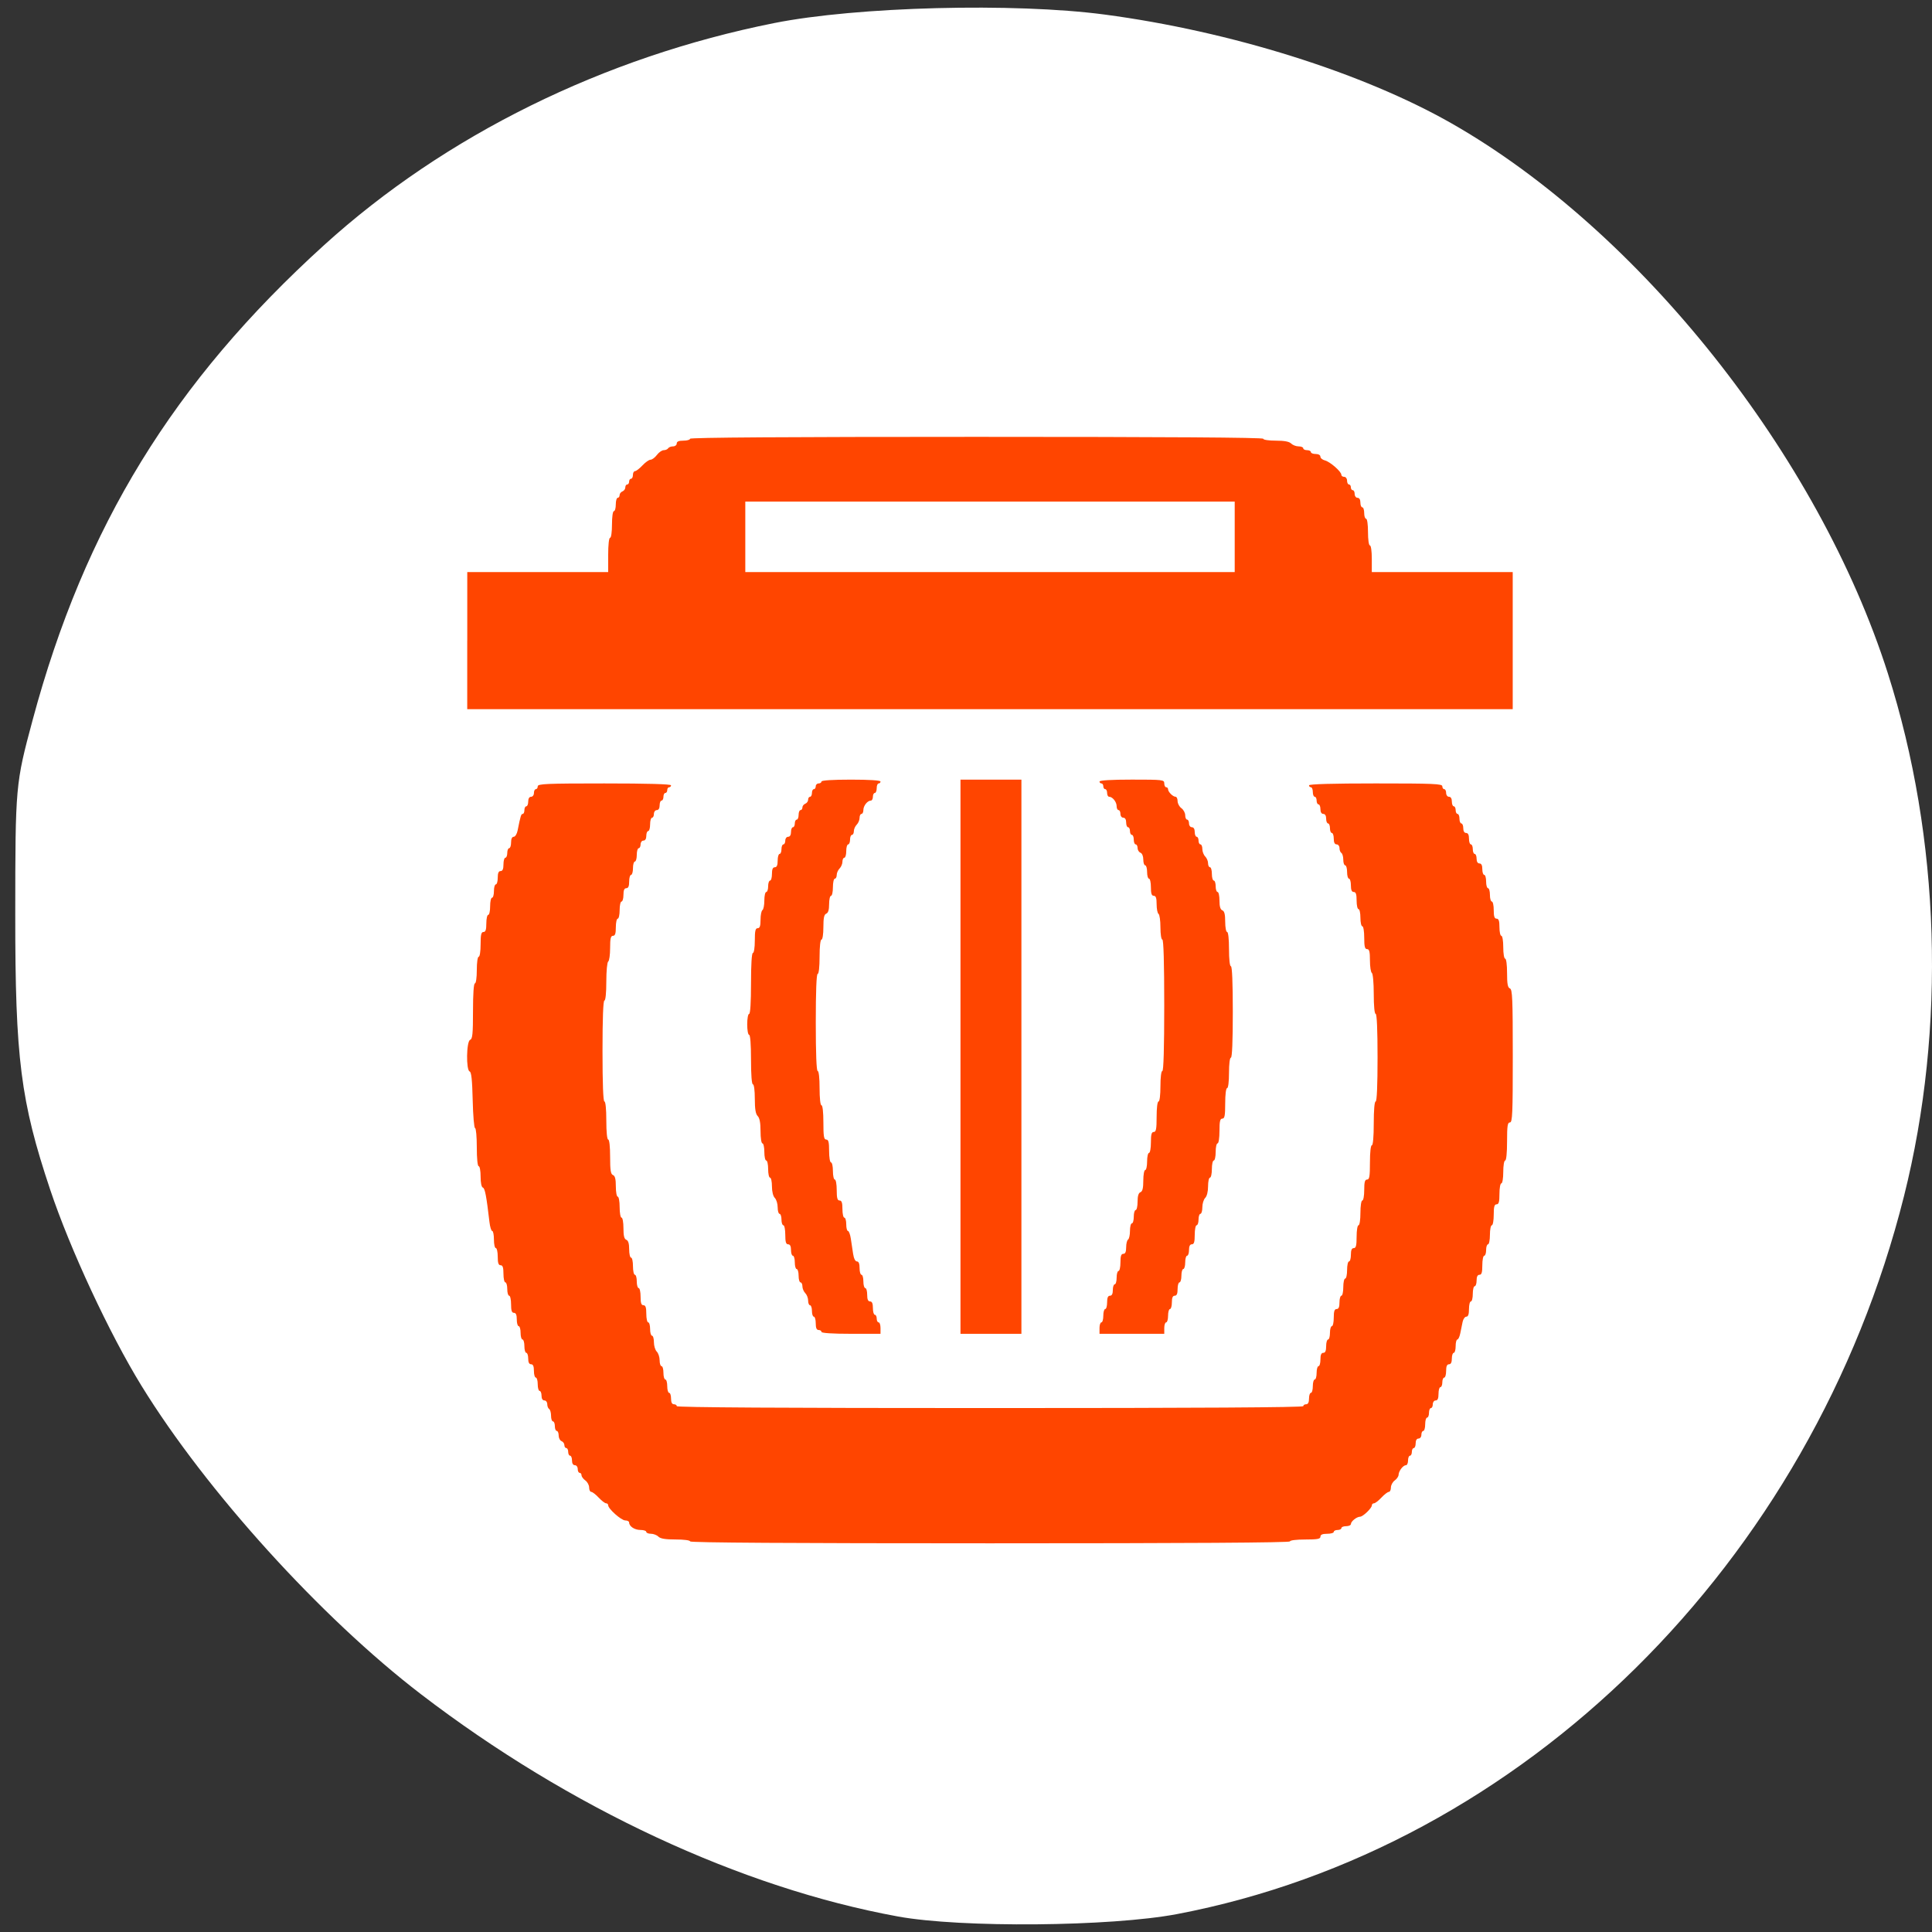 <svg xmlns="http://www.w3.org/2000/svg" viewBox="0 0 256 256"><rect x="0" y="0" width="256" height="256" fill="#333333" stroke="none"/><g transform="translate(0 -796.362)"><path d="M 118.981,1050.306 C 98.177,1046.504 75.429,1035.905 55.796,1020.866 42.543,1010.714 27.297,993.89 18.742,979.976 14.491,973.063 9.288,961.887 6.657,954.02 2.731,942.283 2.012,936.621 2.022,917.528 2.031,900.432 2.049,900.236 4.326,891.759 11.214,866.124 22.977,846.958 42.944,828.841 c 16.031,-14.546 37.039,-24.911 59.627,-29.42 10.935,-2.183 31.819,-2.72 43.82,-1.128 16.661,2.211 34.143,7.695 45.931,14.407 24.966,14.218 48.644,44.059 57.829,72.886 6.97,21.874 7.745,46.942 2.14,69.267 -12.203,48.61 -50.481,86.412 -96.333,95.135 -8.777,1.67 -28.646,1.841 -36.977,0.318 z" style="fill:#fff"/><g transform="translate(0 796.362)" style="fill:#ff4500;fill-rule:evenodd"><path d="m 61.915 84.887 v -9.084 h 9.336 h 9.336 v -2.271 c 0 -1.346 0.103 -2.271 0.252 -2.271 0.144 0 0.252 -0.757 0.252 -1.766 0 -1.009 0.108 -1.766 0.252 -1.766 0.139 0 0.252 -0.397 0.252 -0.883 0 -0.486 0.114 -0.883 0.252 -0.883 0.139 0 0.252 -0.158 0.252 -0.352 0 -0.193 0.17 -0.417 0.379 -0.497 0.208 -0.08 0.379 -0.319 0.379 -0.532 0 -0.213 0.114 -0.386 0.252 -0.386 0.139 0 0.252 -0.17 0.252 -0.379 0 -0.208 0.114 -0.379 0.252 -0.379 0.139 0 0.252 -0.227 0.252 -0.505 0 -0.278 0.125 -0.505 0.277 -0.505 0.152 0 0.595 -0.341 0.984 -0.757 0.389 -0.416 0.873 -0.757 1.075 -0.757 0.202 0 0.581 -0.284 0.842 -0.631 0.261 -0.347 0.667 -0.631 0.904 -0.631 0.236 0 0.5 -0.114 0.586 -0.252 0.086 -0.139 0.376 -0.252 0.646 -0.252 0.269 0 0.49 -0.17 0.49 -0.379 0 -0.264 0.266 -0.379 0.883 -0.379 0.486 0 0.883 -0.114 0.883 -0.252 0 -0.167 12.827 -0.252 37.976 -0.252 25.149 0 37.976 0.085 37.976 0.252 0 0.143 0.721 0.252 1.658 0.252 1.137 0 1.777 0.119 2.037 0.379 0.208 0.208 0.654 0.379 0.991 0.379 0.337 0 0.613 0.114 0.613 0.252 0 0.139 0.227 0.252 0.505 0.252 0.278 0 0.505 0.114 0.505 0.252 0 0.139 0.284 0.252 0.631 0.252 0.371 0 0.631 0.145 0.631 0.351 0 0.193 0.271 0.419 0.601 0.502 0.679 0.171 2.174 1.475 2.174 1.898 0 0.152 0.17 0.277 0.379 0.277 0.21 0 0.379 0.224 0.379 0.505 0 0.278 0.114 0.505 0.252 0.505 0.139 0 0.252 0.17 0.252 0.379 0 0.208 0.114 0.379 0.252 0.379 0.139 0 0.252 0.227 0.252 0.505 0 0.28 0.168 0.505 0.379 0.505 0.236 0 0.379 0.238 0.379 0.631 0 0.347 0.114 0.631 0.252 0.631 0.139 0 0.252 0.341 0.252 0.757 0 0.416 0.114 0.757 0.252 0.757 0.144 0 0.252 0.757 0.252 1.766 0 1.009 0.108 1.766 0.252 1.766 0.144 0 0.252 0.757 0.252 1.766 v 1.766 h 9.336 h 9.336 v 9.084 v 9.084 h -69.266 h -69.266 v -9.084 z m 101.69 -13.752 v -4.668 h -32.425 h -32.425 v 4.668 v 4.668 h 32.425 h 32.425 v -4.668 z"/><path d="m 91.438 204.241 c 0 -0.146 -0.805 -0.252 -1.911 -0.252 -1.362 0 -2.019 -0.109 -2.289 -0.379 -0.208 -0.208 -0.654 -0.379 -0.991 -0.379 -0.337 0 -0.613 -0.114 -0.613 -0.252 0 -0.139 -0.349 -0.252 -0.775 -0.252 -0.773 0 -1.496 -0.479 -1.496 -0.991 0 -0.149 -0.231 -0.27 -0.513 -0.27 -0.526 0 -2.263 -1.543 -2.263 -2.01 0 -0.143 -0.125 -0.261 -0.277 -0.261 -0.152 0 -0.595 -0.341 -0.984 -0.757 -0.389 -0.416 -0.832 -0.757 -0.984 -0.757 -0.152 0 -0.277 -0.259 -0.277 -0.575 0 -0.316 -0.227 -0.739 -0.505 -0.939 -0.278 -0.2 -0.505 -0.509 -0.505 -0.687 0 -0.178 -0.114 -0.323 -0.252 -0.323 -0.139 0 -0.252 -0.227 -0.252 -0.505 0 -0.28 -0.168 -0.505 -0.379 -0.505 -0.236 0 -0.379 -0.238 -0.379 -0.631 0 -0.347 -0.114 -0.631 -0.252 -0.631 -0.139 0 -0.252 -0.227 -0.252 -0.505 0 -0.278 -0.114 -0.505 -0.252 -0.505 -0.139 0 -0.252 -0.174 -0.252 -0.386 0 -0.213 -0.17 -0.452 -0.379 -0.532 -0.208 -0.08 -0.379 -0.417 -0.379 -0.749 0 -0.332 -0.114 -0.604 -0.252 -0.604 -0.139 0 -0.252 -0.284 -0.252 -0.631 0 -0.347 -0.114 -0.631 -0.252 -0.631 -0.139 0 -0.252 -0.334 -0.252 -0.742 0 -0.408 -0.114 -0.812 -0.252 -0.898 -0.139 -0.086 -0.252 -0.376 -0.252 -0.646 0 -0.269 -0.17 -0.49 -0.379 -0.49 -0.236 0 -0.379 -0.238 -0.379 -0.631 0 -0.347 -0.114 -0.631 -0.252 -0.631 -0.139 0 -0.252 -0.397 -0.252 -0.883 0 -0.486 -0.114 -0.883 -0.252 -0.883 -0.139 0 -0.252 -0.397 -0.252 -0.883 0 -0.617 -0.114 -0.883 -0.379 -0.883 -0.252 0 -0.379 -0.252 -0.379 -0.757 0 -0.416 -0.114 -0.757 -0.252 -0.757 -0.139 0 -0.252 -0.397 -0.252 -0.883 0 -0.486 -0.114 -0.883 -0.252 -0.883 -0.139 0 -0.252 -0.397 -0.252 -0.883 0 -0.486 -0.114 -0.883 -0.252 -0.883 -0.139 0 -0.252 -0.397 -0.252 -0.883 0 -0.617 -0.114 -0.883 -0.379 -0.883 -0.28 0 -0.379 -0.294 -0.379 -1.135 0 -0.625 -0.114 -1.135 -0.252 -1.135 -0.139 0 -0.252 -0.397 -0.252 -0.883 0 -0.486 -0.114 -0.883 -0.252 -0.883 -0.139 0 -0.252 -0.511 -0.252 -1.135 0 -0.841 -0.098 -1.135 -0.379 -1.135 -0.28 0 -0.379 -0.294 -0.379 -1.135 0 -0.625 -0.114 -1.135 -0.252 -1.135 -0.139 0 -0.252 -0.511 -0.252 -1.135 0 -0.625 -0.103 -1.135 -0.228 -1.135 -0.125 0 -0.291 -0.539 -0.367 -1.199 -0.399 -3.43 -0.595 -4.455 -0.869 -4.547 -0.184 -0.061 -0.302 -0.631 -0.302 -1.467 0 -0.752 -0.114 -1.367 -0.252 -1.367 -0.151 0 -0.252 -1.009 -0.252 -2.523 0 -1.388 -0.103 -2.523 -0.229 -2.523 -0.126 0 -0.268 -1.665 -0.315 -3.701 -0.063 -2.673 -0.174 -3.73 -0.402 -3.806 -0.492 -0.164 -0.434 -4.001 0.063 -4.191 0.312 -0.12 0.379 -0.785 0.379 -3.812 0 -2.276 0.096 -3.667 0.252 -3.667 0.144 0 0.252 -0.757 0.252 -1.766 0 -1.009 0.108 -1.766 0.252 -1.766 0.142 0 0.252 -0.715 0.252 -1.64 0 -1.29 0.081 -1.64 0.379 -1.64 0.28 0 0.379 -0.294 0.379 -1.135 0 -0.625 0.114 -1.135 0.252 -1.135 0.139 0 0.252 -0.511 0.252 -1.135 0 -0.625 0.114 -1.135 0.252 -1.135 0.139 0 0.252 -0.397 0.252 -0.883 0 -0.486 0.114 -0.883 0.252 -0.883 0.139 0 0.252 -0.397 0.252 -0.883 0 -0.617 0.114 -0.883 0.379 -0.883 0.264 0 0.379 -0.266 0.379 -0.883 0 -0.486 0.114 -0.883 0.252 -0.883 0.139 0 0.252 -0.284 0.252 -0.631 0 -0.347 0.114 -0.631 0.252 -0.631 0.139 0 0.252 -0.341 0.252 -0.757 0 -0.477 0.129 -0.757 0.35 -0.757 0.193 0 0.423 -0.368 0.514 -0.82 0.394 -1.971 0.467 -2.208 0.679 -2.208 0.123 0 0.224 -0.227 0.224 -0.505 0 -0.278 0.114 -0.505 0.252 -0.505 0.139 0 0.252 -0.284 0.252 -0.631 0 -0.393 0.143 -0.631 0.379 -0.631 0.21 0 0.379 -0.224 0.379 -0.505 0 -0.278 0.114 -0.505 0.252 -0.505 0.139 0 0.252 -0.17 0.252 -0.379 0 -0.329 1.15 -0.379 8.832 -0.379 5.72 0 8.832 0.089 8.832 0.252 0 0.139 -0.114 0.252 -0.252 0.252 -0.139 0 -0.252 0.17 -0.252 0.379 0 0.208 -0.114 0.379 -0.252 0.379 -0.139 0 -0.252 0.227 -0.252 0.505 0 0.278 -0.114 0.505 -0.252 0.505 -0.139 0 -0.252 0.284 -0.252 0.631 0 0.393 -0.143 0.631 -0.379 0.631 -0.21 0 -0.379 0.224 -0.379 0.505 0 0.278 -0.114 0.505 -0.252 0.505 -0.139 0 -0.252 0.397 -0.252 0.883 0 0.486 -0.114 0.883 -0.252 0.883 -0.139 0 -0.252 0.284 -0.252 0.631 0 0.393 -0.143 0.631 -0.379 0.631 -0.21 0 -0.379 0.224 -0.379 0.505 0 0.278 -0.114 0.505 -0.252 0.505 -0.139 0 -0.252 0.397 -0.252 0.883 0 0.486 -0.114 0.883 -0.252 0.883 -0.139 0 -0.252 0.397 -0.252 0.883 0 0.486 -0.114 0.883 -0.252 0.883 -0.139 0 -0.252 0.397 -0.252 0.883 0 0.617 -0.114 0.883 -0.379 0.883 -0.264 0 -0.379 0.266 -0.379 0.883 0 0.486 -0.114 0.883 -0.252 0.883 -0.139 0 -0.252 0.511 -0.252 1.135 0 0.625 -0.114 1.135 -0.252 1.135 -0.139 0 -0.252 0.511 -0.252 1.135 0 0.841 -0.098 1.136 -0.379 1.136 -0.297 0 -0.379 0.349 -0.379 1.625 0 0.894 -0.114 1.695 -0.252 1.781 -0.141 0.087 -0.252 1.264 -0.252 2.664 0 1.504 -0.101 2.508 -0.252 2.508 -0.162 0 -0.252 2.397 -0.252 6.687 0 4.29 0.09 6.687 0.252 6.687 0.151 0 0.252 1.009 0.252 2.523 0 1.514 0.101 2.523 0.252 2.523 0.15 0 0.252 0.928 0.252 2.279 0 1.793 0.081 2.31 0.379 2.424 0.272 0.104 0.379 0.529 0.379 1.506 0 0.748 0.114 1.361 0.252 1.361 0.139 0 0.252 0.625 0.252 1.388 0 0.763 0.114 1.388 0.252 1.388 0.139 0 0.252 0.628 0.252 1.396 0 1.008 0.105 1.436 0.379 1.541 0.257 0.099 0.379 0.501 0.379 1.254 0 0.61 0.114 1.109 0.252 1.109 0.139 0 0.252 0.511 0.252 1.135 0 0.625 0.114 1.135 0.252 1.135 0.139 0 0.252 0.397 0.252 0.883 0 0.486 0.114 0.883 0.252 0.883 0.139 0 0.252 0.511 0.252 1.135 0 0.841 0.098 1.135 0.379 1.135 0.28 0 0.379 0.294 0.379 1.135 0 0.625 0.114 1.136 0.252 1.136 0.139 0 0.252 0.397 0.252 0.883 0 0.486 0.114 0.883 0.252 0.883 0.139 0 0.252 0.389 0.252 0.865 0 0.476 0.17 1.035 0.379 1.244 0.208 0.208 0.379 0.727 0.379 1.154 0 0.426 0.114 0.775 0.252 0.775 0.139 0 0.252 0.397 0.252 0.883 0 0.486 0.114 0.883 0.252 0.883 0.139 0 0.252 0.397 0.252 0.883 0 0.486 0.114 0.883 0.252 0.883 0.139 0 0.252 0.341 0.252 0.757 0 0.505 0.126 0.757 0.379 0.757 0.208 0 0.379 0.114 0.379 0.252 0 0.167 14.005 0.252 41.509 0.252 27.504 0 41.509 -0.085 41.509 -0.252 0 -0.139 0.17 -0.252 0.379 -0.252 0.252 0 0.379 -0.252 0.379 -0.757 0 -0.416 0.114 -0.757 0.252 -0.757 0.139 0 0.252 -0.397 0.252 -0.883 0 -0.486 0.114 -0.883 0.252 -0.883 0.139 0 0.252 -0.397 0.252 -0.883 0 -0.486 0.114 -0.883 0.252 -0.883 0.139 0 0.252 -0.397 0.252 -0.883 0 -0.617 0.114 -0.883 0.379 -0.883 0.264 0 0.379 -0.266 0.379 -0.883 0 -0.486 0.114 -0.883 0.252 -0.883 0.139 0 0.252 -0.397 0.252 -0.883 0 -0.486 0.114 -0.883 0.252 -0.883 0.139 0 0.252 -0.511 0.252 -1.135 0 -0.841 0.098 -1.135 0.379 -1.135 0.264 0 0.379 -0.266 0.379 -0.883 0 -0.486 0.114 -0.883 0.252 -0.883 0.139 0 0.252 -0.511 0.252 -1.135 0 -0.625 0.114 -1.135 0.252 -1.135 0.139 0 0.252 -0.511 0.252 -1.136 0 -0.625 0.114 -1.135 0.252 -1.135 0.139 0 0.252 -0.397 0.252 -0.883 0 -0.617 0.114 -0.883 0.379 -0.883 0.294 0 0.379 -0.336 0.379 -1.514 0 -0.841 0.112 -1.514 0.252 -1.514 0.142 0 0.252 -0.715 0.252 -1.64 0 -0.925 0.11 -1.64 0.252 -1.64 0.139 0 0.252 -0.625 0.252 -1.388 0 -1.065 0.088 -1.388 0.379 -1.388 0.308 0 0.379 -0.421 0.379 -2.271 0 -1.346 0.103 -2.271 0.252 -2.271 0.154 0 0.252 -1.135 0.252 -2.902 0 -1.766 0.099 -2.902 0.252 -2.902 0.161 0 0.252 -2.103 0.252 -5.804 0 -3.701 -0.091 -5.804 -0.252 -5.804 -0.152 0 -0.252 -1.046 -0.252 -2.635 0 -1.484 -0.11 -2.703 -0.252 -2.791 -0.139 -0.086 -0.252 -0.831 -0.252 -1.655 0 -1.164 -0.085 -1.499 -0.379 -1.499 -0.294 0 -0.379 -0.336 -0.379 -1.514 0 -0.841 -0.112 -1.514 -0.252 -1.514 -0.139 0 -0.252 -0.511 -0.252 -1.135 0 -0.625 -0.114 -1.135 -0.252 -1.135 -0.139 0 -0.252 -0.511 -0.252 -1.135 0 -0.841 -0.098 -1.135 -0.379 -1.135 -0.264 0 -0.379 -0.266 -0.379 -0.883 0 -0.486 -0.114 -0.883 -0.252 -0.883 -0.139 0 -0.252 -0.397 -0.252 -0.883 0 -0.486 -0.114 -0.883 -0.252 -0.883 -0.139 0 -0.252 -0.334 -0.252 -0.742 0 -0.408 -0.114 -0.812 -0.252 -0.898 -0.139 -0.086 -0.252 -0.376 -0.252 -0.646 0 -0.269 -0.17 -0.49 -0.379 -0.49 -0.252 0 -0.379 -0.252 -0.379 -0.757 0 -0.416 -0.114 -0.757 -0.252 -0.757 -0.139 0 -0.252 -0.284 -0.252 -0.631 0 -0.347 -0.114 -0.631 -0.252 -0.631 -0.139 0 -0.252 -0.284 -0.252 -0.631 0 -0.393 -0.143 -0.631 -0.379 -0.631 -0.236 0 -0.379 -0.238 -0.379 -0.631 0 -0.347 -0.114 -0.631 -0.252 -0.631 -0.139 0 -0.252 -0.227 -0.252 -0.505 0 -0.278 -0.114 -0.505 -0.252 -0.505 -0.139 0 -0.252 -0.284 -0.252 -0.631 0 -0.347 -0.114 -0.631 -0.252 -0.631 -0.139 0 -0.252 -0.114 -0.252 -0.252 0 -0.163 3.112 -0.252 8.832 -0.252 7.682 0 8.832 0.049 8.832 0.379 0 0.208 0.114 0.379 0.252 0.379 0.139 0 0.252 0.227 0.252 0.505 0 0.28 0.168 0.505 0.379 0.505 0.236 0 0.379 0.238 0.379 0.631 0 0.347 0.114 0.631 0.252 0.631 0.139 0 0.252 0.227 0.252 0.505 0 0.278 0.114 0.505 0.252 0.505 0.139 0 0.252 0.284 0.252 0.631 0 0.347 0.114 0.631 0.252 0.631 0.139 0 0.252 0.284 0.252 0.631 0 0.393 0.143 0.631 0.379 0.631 0.252 0 0.379 0.252 0.379 0.757 0 0.416 0.114 0.757 0.252 0.757 0.139 0 0.252 0.284 0.252 0.631 0 0.347 0.114 0.631 0.252 0.631 0.139 0 0.252 0.284 0.252 0.631 0 0.393 0.143 0.631 0.379 0.631 0.252 0 0.379 0.252 0.379 0.757 0 0.416 0.114 0.757 0.252 0.757 0.139 0 0.252 0.397 0.252 0.883 0 0.486 0.114 0.883 0.252 0.883 0.139 0 0.252 0.397 0.252 0.883 0 0.486 0.114 0.883 0.252 0.883 0.139 0 0.252 0.511 0.252 1.135 0 0.841 0.098 1.135 0.379 1.135 0.28 0 0.379 0.294 0.379 1.135 0 0.625 0.114 1.136 0.252 1.136 0.14 0 0.252 0.673 0.252 1.514 0 0.841 0.112 1.514 0.252 1.514 0.146 0 0.252 0.802 0.252 1.9 0 1.456 0.088 1.934 0.379 2.046 0.326 0.125 0.379 1.356 0.379 8.95 0 7.658 -0.049 8.805 -0.379 8.805 -0.311 0 -0.379 0.449 -0.379 2.523 0 1.514 -0.101 2.523 -0.252 2.523 -0.14 0 -0.252 0.673 -0.252 1.514 0 0.841 -0.112 1.514 -0.252 1.514 -0.139 0 -0.252 0.625 -0.252 1.388 0 1.065 -0.088 1.388 -0.379 1.388 -0.291 0 -0.379 0.322 -0.379 1.388 0 0.763 -0.114 1.388 -0.252 1.388 -0.139 0 -0.252 0.568 -0.252 1.262 0 0.694 -0.114 1.262 -0.252 1.262 -0.139 0 -0.252 0.341 -0.252 0.757 0 0.416 -0.114 0.757 -0.252 0.757 -0.139 0 -0.252 0.568 -0.252 1.262 0 0.953 -0.092 1.262 -0.379 1.262 -0.252 0 -0.379 0.252 -0.379 0.757 0 0.416 -0.114 0.757 -0.252 0.757 -0.139 0 -0.252 0.454 -0.252 1.009 0 0.555 -0.114 1.009 -0.252 1.009 -0.139 0 -0.252 0.454 -0.252 1.009 0 0.692 -0.11 1.009 -0.35 1.009 -0.192 0 -0.415 0.312 -0.495 0.694 -0.08 0.382 -0.219 1.063 -0.31 1.514 -0.09 0.451 -0.265 0.82 -0.388 0.82 -0.123 0 -0.224 0.397 -0.224 0.883 0 0.486 -0.114 0.883 -0.252 0.883 -0.139 0 -0.252 0.341 -0.252 0.757 0 0.505 -0.126 0.757 -0.379 0.757 -0.264 0 -0.379 0.266 -0.379 0.883 0 0.486 -0.114 0.883 -0.252 0.883 -0.139 0 -0.252 0.284 -0.252 0.631 0 0.347 -0.114 0.631 -0.252 0.631 -0.139 0 -0.252 0.397 -0.252 0.883 0 0.617 -0.114 0.883 -0.379 0.883 -0.21 0 -0.379 0.224 -0.379 0.505 0 0.278 -0.114 0.505 -0.252 0.505 -0.139 0 -0.252 0.284 -0.252 0.631 0 0.347 -0.114 0.631 -0.252 0.631 -0.139 0 -0.252 0.397 -0.252 0.883 0 0.486 -0.114 0.883 -0.252 0.883 -0.139 0 -0.252 0.227 -0.252 0.505 0 0.28 -0.168 0.505 -0.379 0.505 -0.236 0 -0.379 0.238 -0.379 0.631 0 0.347 -0.114 0.631 -0.252 0.631 -0.139 0 -0.252 0.227 -0.252 0.505 0 0.278 -0.114 0.505 -0.252 0.505 -0.139 0 -0.252 0.284 -0.252 0.631 0 0.347 -0.129 0.631 -0.288 0.631 -0.37 0 -0.956 0.77 -0.966 1.269 -0.004 0.212 -0.235 0.55 -0.513 0.75 -0.278 0.2 -0.505 0.623 -0.505 0.939 0 0.316 -0.125 0.575 -0.277 0.575 -0.152 0 -0.595 0.341 -0.984 0.757 -0.389 0.416 -0.832 0.757 -0.984 0.757 -0.152 0 -0.277 0.119 -0.277 0.264 0 0.371 -1.171 1.501 -1.566 1.511 -0.451 0.011 -1.21 0.617 -1.21 0.966 0 0.158 -0.284 0.288 -0.631 0.288 -0.347 0 -0.631 0.114 -0.631 0.252 0 0.139 -0.227 0.252 -0.505 0.252 -0.278 0 -0.505 0.114 -0.505 0.252 0 0.139 -0.397 0.252 -0.883 0.252 -0.617 0 -0.883 0.114 -0.883 0.379 0 0.305 -0.393 0.379 -2.019 0.379 -1.178 0 -2.019 0.105 -2.019 0.252 0 0.167 -13.416 0.252 -39.743 0.252 -26.327 0 -39.743 -0.085 -39.743 -0.252 z"/><path d="m 145.69 175.98 c 0 -0.416 0.114 -0.757 0.252 -0.757 0.139 0 0.252 -0.397 0.252 -0.883 0 -0.486 0.114 -0.883 0.252 -0.883 0.139 0 0.252 -0.397 0.252 -0.883 0 -0.617 0.114 -0.883 0.379 -0.883 0.252 0 0.379 -0.252 0.379 -0.757 0 -0.416 0.114 -0.757 0.252 -0.757 0.139 0 0.252 -0.397 0.252 -0.883 0 -0.486 0.114 -0.883 0.252 -0.883 0.139 0 0.252 -0.511 0.252 -1.135 0 -0.841 0.098 -1.135 0.379 -1.135 0.263 0 0.379 -0.265 0.379 -0.868 0 -0.478 0.114 -0.938 0.252 -1.024 0.139 -0.086 0.252 -0.603 0.252 -1.15 0 -0.547 0.114 -0.994 0.252 -0.994 0.139 0 0.252 -0.397 0.252 -0.883 0 -0.486 0.114 -0.883 0.252 -0.883 0.139 0 0.252 -0.499 0.252 -1.109 0 -0.753 0.122 -1.155 0.379 -1.254 0.273 -0.105 0.379 -0.533 0.379 -1.541 0 -0.768 0.114 -1.396 0.252 -1.396 0.139 0 0.252 -0.511 0.252 -1.136 0 -0.625 0.114 -1.135 0.252 -1.135 0.139 0 0.252 -0.625 0.252 -1.388 0 -1.065 0.088 -1.388 0.379 -1.388 0.305 0 0.379 -0.393 0.379 -2.019 0 -1.178 0.105 -2.019 0.252 -2.019 0.147 0 0.252 -0.841 0.252 -2.019 0 -1.178 0.105 -2.019 0.252 -2.019 0.163 0 0.252 -3.07 0.252 -8.706 0 -5.635 -0.089 -8.706 -0.252 -8.706 -0.142 0 -0.252 -0.71 -0.252 -1.625 0 -0.894 -0.114 -1.695 -0.252 -1.781 -0.139 -0.086 -0.252 -0.66 -0.252 -1.277 0 -0.828 -0.099 -1.121 -0.379 -1.121 -0.28 0 -0.379 -0.294 -0.379 -1.135 0 -0.625 -0.114 -1.135 -0.252 -1.135 -0.139 0 -0.252 -0.397 -0.252 -0.883 0 -0.486 -0.114 -0.883 -0.252 -0.883 -0.139 0 -0.252 -0.344 -0.252 -0.765 0 -0.447 -0.157 -0.825 -0.379 -0.91 -0.208 -0.08 -0.379 -0.36 -0.379 -0.623 0 -0.263 -0.114 -0.478 -0.252 -0.478 -0.139 0 -0.252 -0.284 -0.252 -0.631 0 -0.347 -0.114 -0.631 -0.252 -0.631 -0.139 0 -0.252 -0.227 -0.252 -0.505 0 -0.278 -0.114 -0.505 -0.252 -0.505 -0.139 0 -0.252 -0.284 -0.252 -0.631 0 -0.393 -0.143 -0.631 -0.379 -0.631 -0.21 0 -0.379 -0.224 -0.379 -0.505 0 -0.278 -0.114 -0.505 -0.252 -0.505 -0.139 0 -0.252 -0.235 -0.252 -0.523 0 -0.559 -0.546 -1.244 -0.991 -1.244 -0.149 0 -0.27 -0.227 -0.27 -0.505 0 -0.278 -0.114 -0.505 -0.252 -0.505 -0.139 0 -0.252 -0.17 -0.252 -0.379 0 -0.208 -0.114 -0.379 -0.252 -0.379 -0.139 0 -0.252 -0.114 -0.252 -0.252 0 -0.158 1.598 -0.252 4.29 -0.252 4.121 0 4.29 0.02 4.29 0.505 0 0.278 0.114 0.505 0.252 0.505 0.139 0 0.252 0.122 0.252 0.27 0 0.349 0.642 0.991 0.991 0.991 0.149 0 0.27 0.259 0.27 0.575 0 0.316 0.227 0.739 0.505 0.939 0.278 0.2 0.505 0.623 0.505 0.939 0 0.316 0.114 0.575 0.252 0.575 0.139 0 0.252 0.227 0.252 0.505 0 0.28 0.168 0.505 0.379 0.505 0.236 0 0.379 0.238 0.379 0.631 0 0.347 0.114 0.631 0.252 0.631 0.139 0 0.252 0.227 0.252 0.505 0 0.278 0.114 0.505 0.252 0.505 0.139 0 0.252 0.276 0.252 0.613 0 0.337 0.17 0.783 0.379 0.991 0.208 0.208 0.379 0.614 0.379 0.901 0 0.287 0.114 0.523 0.252 0.523 0.139 0 0.252 0.397 0.252 0.883 0 0.486 0.114 0.883 0.252 0.883 0.139 0 0.252 0.341 0.252 0.757 0 0.416 0.114 0.757 0.252 0.757 0.139 0 0.252 0.515 0.252 1.143 0 0.784 0.119 1.189 0.379 1.289 0.272 0.104 0.379 0.529 0.379 1.506 0 0.748 0.114 1.361 0.252 1.361 0.15 0 0.252 0.925 0.252 2.271 0 1.346 0.103 2.271 0.252 2.271 0.161 0 0.252 2.187 0.252 6.056 0 3.869 -0.091 6.056 -0.252 6.056 -0.147 0 -0.252 0.841 -0.252 2.019 0 1.178 -0.105 2.019 -0.252 2.019 -0.147 0 -0.252 0.841 -0.252 2.019 0 1.626 -0.074 2.019 -0.379 2.019 -0.298 0 -0.379 0.35 -0.379 1.64 0 0.925 -0.11 1.64 -0.252 1.64 -0.139 0 -0.252 0.511 -0.252 1.135 0 0.625 -0.114 1.135 -0.252 1.135 -0.139 0 -0.252 0.511 -0.252 1.135 0 0.625 -0.114 1.135 -0.252 1.135 -0.139 0 -0.252 0.519 -0.252 1.154 0 0.689 -0.152 1.306 -0.379 1.532 -0.208 0.208 -0.379 0.768 -0.379 1.244 0 0.476 -0.114 0.865 -0.252 0.865 -0.139 0 -0.252 0.341 -0.252 0.757 0 0.416 -0.114 0.757 -0.252 0.757 -0.139 0 -0.252 0.568 -0.252 1.262 0 0.953 -0.092 1.262 -0.379 1.262 -0.252 0 -0.379 0.252 -0.379 0.757 0 0.416 -0.114 0.757 -0.252 0.757 -0.139 0 -0.252 0.397 -0.252 0.883 0 0.486 -0.114 0.883 -0.252 0.883 -0.139 0 -0.252 0.397 -0.252 0.883 0 0.486 -0.114 0.883 -0.252 0.883 -0.139 0 -0.252 0.397 -0.252 0.883 0 0.617 -0.114 0.883 -0.379 0.883 -0.264 0 -0.379 0.266 -0.379 0.883 0 0.486 -0.114 0.883 -0.252 0.883 -0.139 0 -0.252 0.397 -0.252 0.883 0 0.486 -0.114 0.883 -0.252 0.883 -0.139 0 -0.252 0.341 -0.252 0.757 v 0.757 h -4.29 h -4.29 v -0.757 z"/><path d="m 108.849 176.484 c 0 -0.139 -0.17 -0.252 -0.379 -0.252 -0.264 0 -0.379 -0.266 -0.379 -0.883 0 -0.486 -0.114 -0.883 -0.252 -0.883 -0.139 0 -0.252 -0.341 -0.252 -0.757 0 -0.416 -0.114 -0.757 -0.252 -0.757 -0.139 0 -0.252 -0.276 -0.252 -0.613 0 -0.337 -0.17 -0.783 -0.379 -0.991 -0.208 -0.208 -0.379 -0.614 -0.379 -0.901 0 -0.287 -0.114 -0.523 -0.252 -0.523 -0.139 0 -0.252 -0.397 -0.252 -0.883 0 -0.486 -0.114 -0.883 -0.252 -0.883 -0.139 0 -0.252 -0.397 -0.252 -0.883 0 -0.486 -0.114 -0.883 -0.252 -0.883 -0.139 0 -0.252 -0.341 -0.252 -0.757 0 -0.505 -0.126 -0.757 -0.379 -0.757 -0.286 0 -0.379 -0.308 -0.379 -1.262 0 -0.694 -0.114 -1.262 -0.252 -1.262 -0.139 0 -0.252 -0.341 -0.252 -0.757 0 -0.416 -0.114 -0.757 -0.252 -0.757 -0.139 0 -0.252 -0.389 -0.252 -0.865 0 -0.476 -0.17 -1.035 -0.379 -1.244 -0.226 -0.226 -0.379 -0.843 -0.379 -1.532 0 -0.634 -0.114 -1.154 -0.252 -1.154 -0.139 0 -0.252 -0.511 -0.252 -1.135 0 -0.625 -0.114 -1.135 -0.252 -1.135 -0.139 0 -0.252 -0.511 -0.252 -1.135 0 -0.625 -0.114 -1.135 -0.252 -1.135 -0.142 0 -0.252 -0.709 -0.252 -1.622 0 -1.105 -0.121 -1.743 -0.379 -2.001 -0.27 -0.27 -0.379 -0.927 -0.379 -2.289 0 -1.105 -0.106 -1.911 -0.252 -1.911 -0.155 0 -0.252 -1.262 -0.252 -3.28 0 -2.019 -0.097 -3.28 -0.252 -3.28 -0.139 0 -0.252 -0.625 -0.252 -1.388 0 -0.763 0.114 -1.388 0.252 -1.388 0.158 0 0.252 -1.514 0.252 -4.037 0 -2.523 0.095 -4.037 0.252 -4.037 0.142 0 0.252 -0.715 0.252 -1.64 0 -1.29 0.081 -1.64 0.379 -1.64 0.28 0 0.379 -0.293 0.379 -1.121 0 -0.616 0.114 -1.191 0.252 -1.277 0.139 -0.086 0.252 -0.66 0.252 -1.277 0 -0.616 0.114 -1.121 0.252 -1.121 0.139 0 0.252 -0.341 0.252 -0.757 0 -0.416 0.114 -0.757 0.252 -0.757 0.139 0 0.252 -0.397 0.252 -0.883 0 -0.617 0.114 -0.883 0.379 -0.883 0.264 0 0.379 -0.266 0.379 -0.883 0 -0.486 0.114 -0.883 0.252 -0.883 0.139 0 0.252 -0.284 0.252 -0.631 0 -0.347 0.114 -0.631 0.252 -0.631 0.139 0 0.252 -0.227 0.252 -0.505 0 -0.28 0.168 -0.505 0.379 -0.505 0.236 0 0.379 -0.238 0.379 -0.631 0 -0.347 0.114 -0.631 0.252 -0.631 0.139 0 0.252 -0.227 0.252 -0.505 0 -0.278 0.114 -0.505 0.252 -0.505 0.139 0 0.252 -0.284 0.252 -0.631 0 -0.347 0.114 -0.631 0.252 -0.631 0.139 0 0.252 -0.158 0.252 -0.351 0 -0.193 0.17 -0.417 0.379 -0.497 0.208 -0.08 0.379 -0.319 0.379 -0.532 0 -0.213 0.114 -0.386 0.252 -0.386 0.139 0 0.252 -0.227 0.252 -0.505 0 -0.278 0.114 -0.505 0.252 -0.505 0.139 0 0.252 -0.17 0.252 -0.379 0 -0.208 0.17 -0.379 0.379 -0.379 0.208 0 0.379 -0.114 0.379 -0.252 0 -0.157 1.472 -0.252 3.911 -0.252 2.439 0 3.911 0.095 3.911 0.252 0 0.139 -0.114 0.252 -0.252 0.252 -0.139 0 -0.252 0.284 -0.252 0.631 0 0.347 -0.114 0.631 -0.252 0.631 -0.139 0 -0.252 0.227 -0.252 0.505 0 0.278 -0.122 0.505 -0.27 0.505 -0.445 0 -0.991 0.685 -0.991 1.244 0 0.287 -0.114 0.523 -0.252 0.523 -0.139 0 -0.252 0.235 -0.252 0.523 0 0.287 -0.17 0.693 -0.379 0.901 -0.208 0.208 -0.379 0.597 -0.379 0.865 0 0.268 -0.114 0.487 -0.252 0.487 -0.139 0 -0.252 0.284 -0.252 0.631 0 0.347 -0.114 0.631 -0.252 0.631 -0.139 0 -0.252 0.397 -0.252 0.883 0 0.486 -0.114 0.883 -0.252 0.883 -0.139 0 -0.252 0.235 -0.252 0.523 0 0.287 -0.17 0.693 -0.379 0.901 -0.208 0.208 -0.379 0.597 -0.379 0.865 0 0.268 -0.114 0.487 -0.252 0.487 -0.139 0 -0.252 0.511 -0.252 1.135 0 0.625 -0.114 1.135 -0.252 1.135 -0.139 0 -0.252 0.499 -0.252 1.109 0 0.753 -0.122 1.155 -0.379 1.254 -0.283 0.109 -0.379 0.561 -0.379 1.793 0 0.93 -0.11 1.648 -0.252 1.648 -0.15 0 -0.252 0.925 -0.252 2.271 0 1.346 -0.103 2.271 -0.252 2.271 -0.162 0 -0.252 2.313 -0.252 6.434 0 4.121 0.091 6.434 0.252 6.434 0.15 0 0.252 0.925 0.252 2.271 0 1.346 0.103 2.271 0.252 2.271 0.15 0 0.252 0.925 0.252 2.271 0 1.85 0.07 2.271 0.379 2.271 0.294 0 0.379 0.336 0.379 1.514 0 0.841 0.112 1.514 0.252 1.514 0.139 0 0.252 0.511 0.252 1.135 0 0.625 0.114 1.135 0.252 1.135 0.139 0 0.252 0.625 0.252 1.388 0 1.065 0.088 1.388 0.379 1.388 0.28 0 0.379 0.294 0.379 1.135 0 0.625 0.114 1.135 0.252 1.135 0.139 0 0.252 0.397 0.252 0.883 0 0.486 0.102 0.883 0.226 0.883 0.124 0 0.295 0.454 0.379 1.009 l 0.305 2.019 c 0.094 0.622 0.288 1.009 0.505 1.009 0.234 0 0.352 0.296 0.352 0.883 0 0.486 0.114 0.883 0.252 0.883 0.139 0 0.252 0.397 0.252 0.883 0 0.486 0.114 0.883 0.252 0.883 0.139 0 0.252 0.397 0.252 0.883 0 0.617 0.114 0.883 0.379 0.883 0.264 0 0.379 0.266 0.379 0.883 0 0.486 0.114 0.883 0.252 0.883 0.139 0 0.252 0.227 0.252 0.505 0 0.278 0.114 0.505 0.252 0.505 0.139 0 0.252 0.341 0.252 0.757 v 0.757 h -3.911 c -2.439 0 -3.911 -0.095 -3.911 -0.252 z"/><path d="m 127.269 140.022 v -36.715 h 4.037 h 4.037 v 36.715 v 36.715 h -4.037 h -4.037 v -36.715 z"/></g></g></svg>
